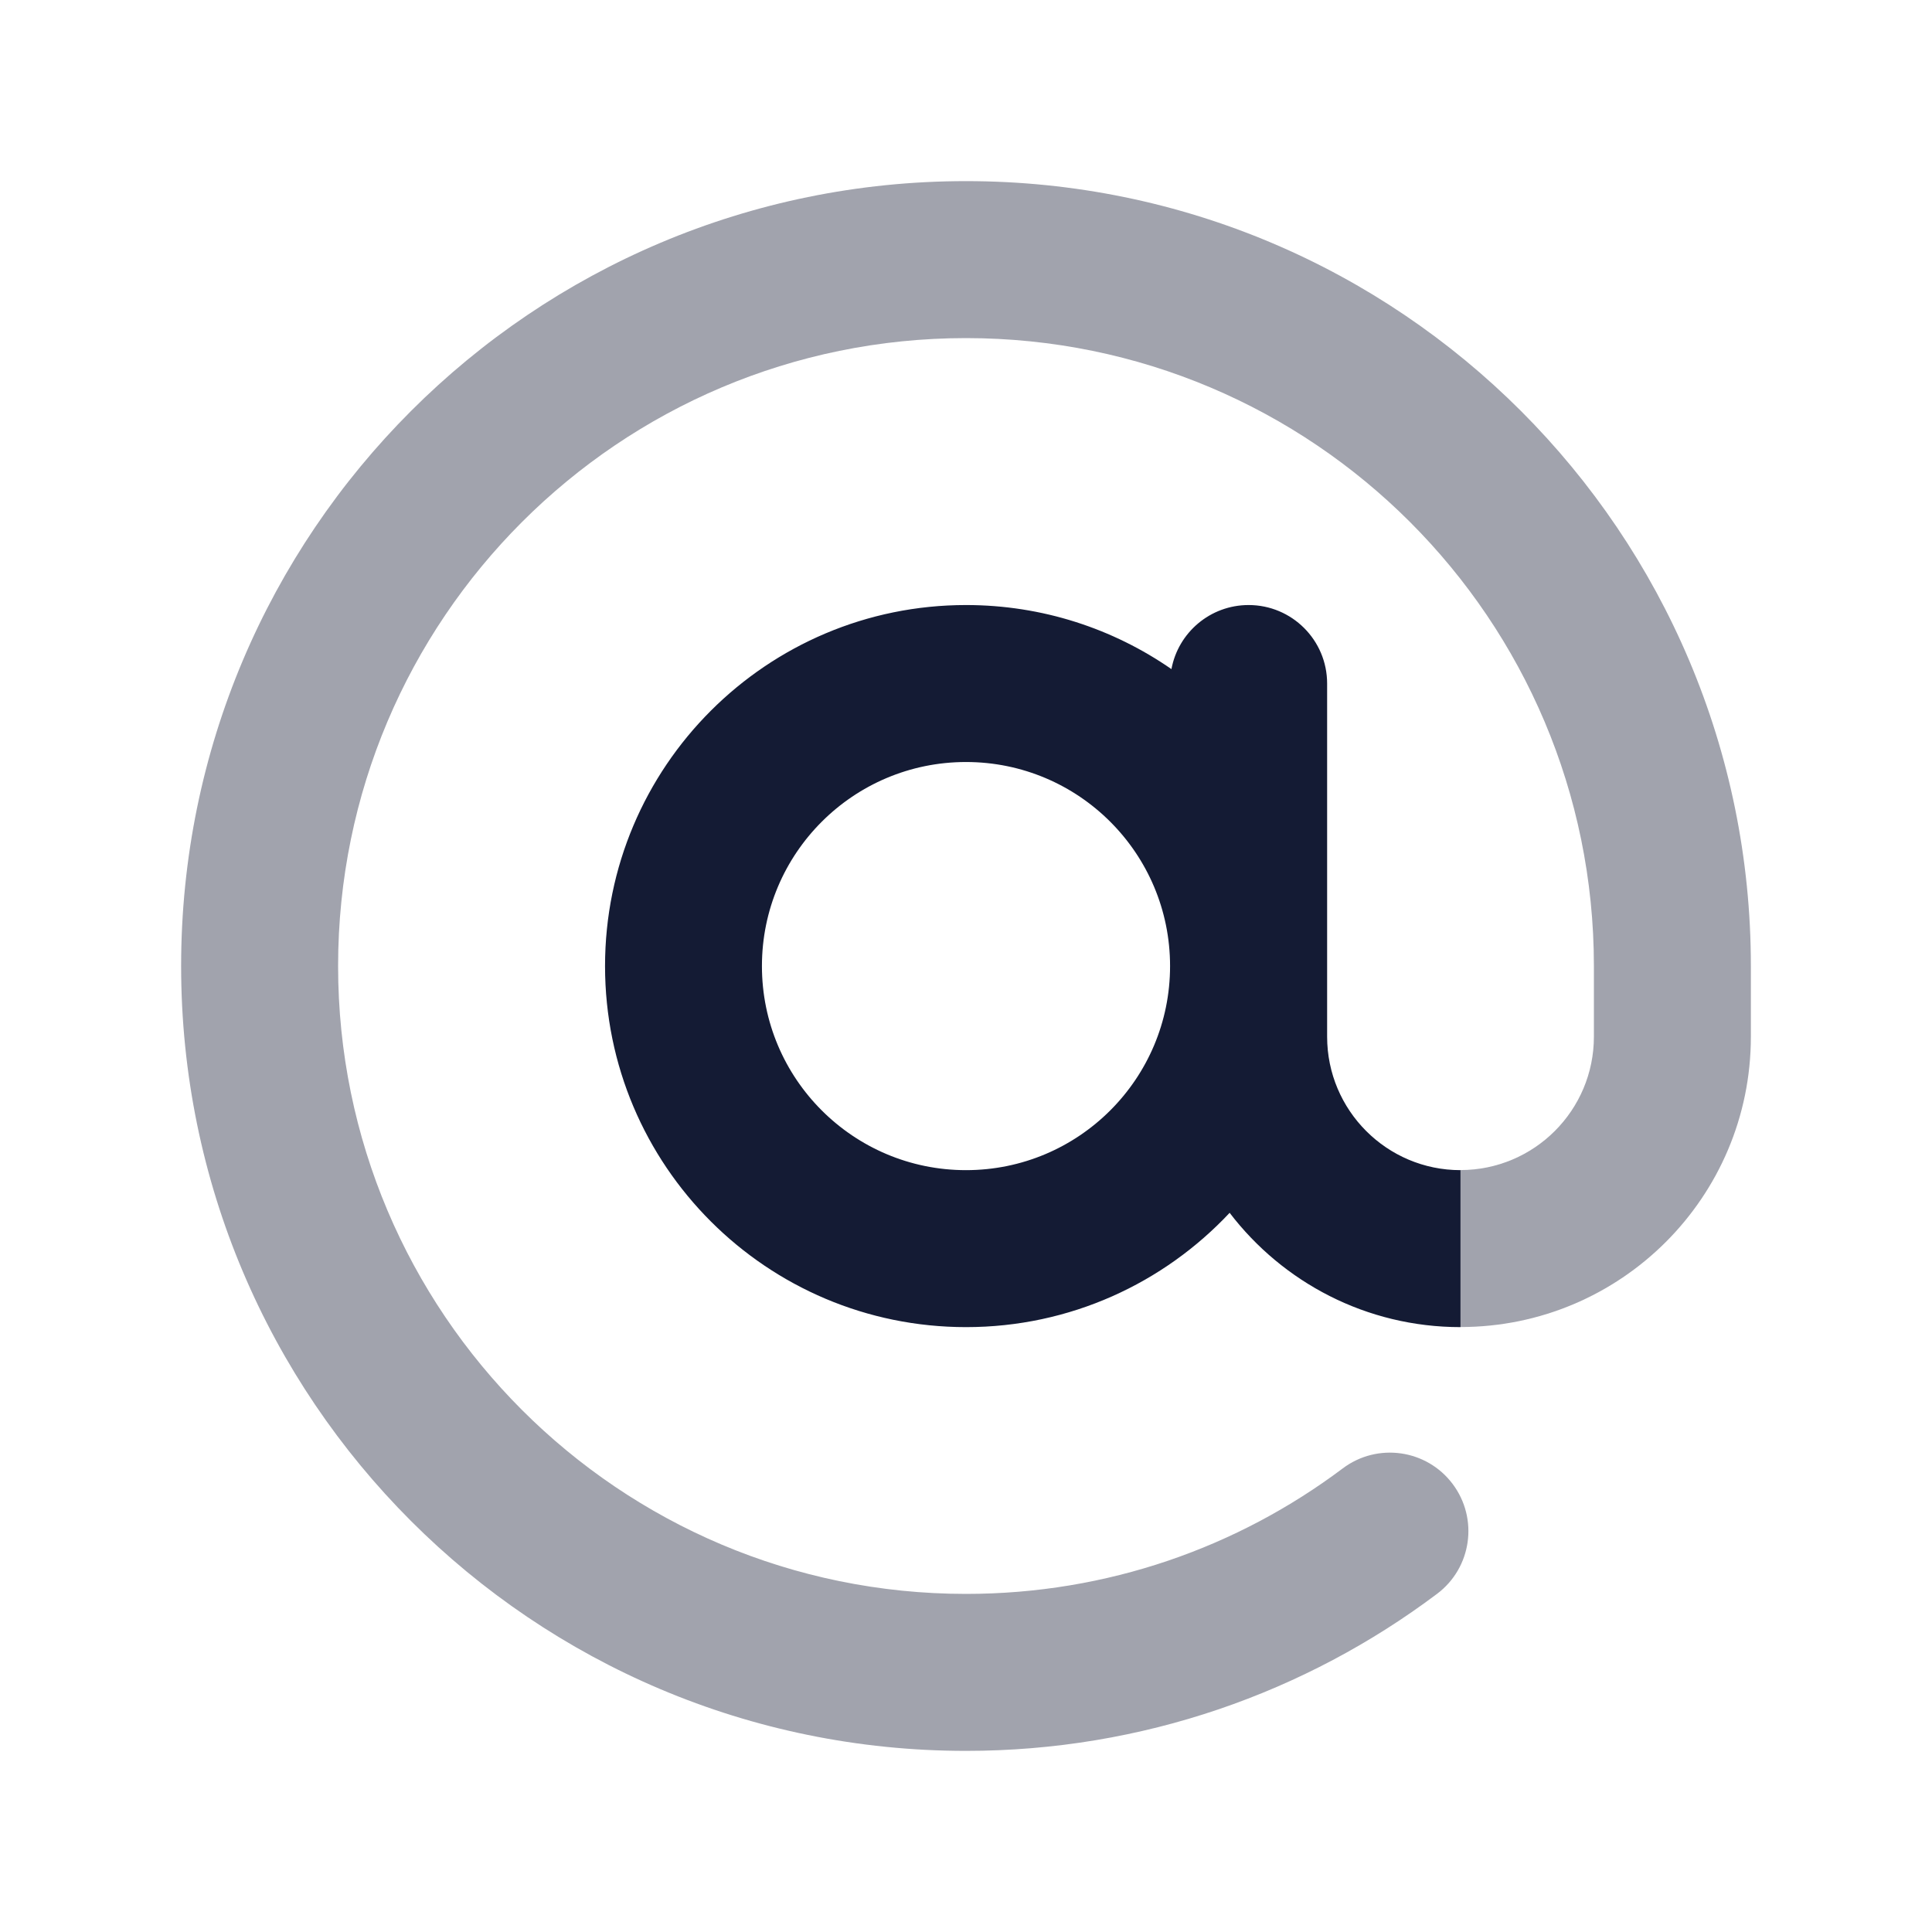 <svg width="24" height="24" viewBox="0 0 24 24" fill="none" xmlns="http://www.w3.org/2000/svg">
<path opacity="0.4" d="M12 4.2C7.692 4.2 4.2 7.692 4.2 12C4.2 16.308 7.692 19.8 12 19.8C13.757 19.8 15.377 19.22 16.68 18.241C17.111 17.917 17.722 18.004 18.045 18.434C18.369 18.865 18.282 19.476 17.852 19.799C16.222 21.024 14.194 21.75 12 21.75C6.615 21.75 2.25 17.385 2.25 12C2.25 6.615 6.615 2.25 12 2.25C17.385 2.25 21.75 6.615 21.75 12V12.878C21.75 14.87 20.135 16.485 18.142 16.485V14.535C19.058 14.535 19.8 13.793 19.8 12.878V12C19.8 7.692 16.308 4.2 12 4.2Z" fill="#141B34"/>
<path fill-rule="evenodd" clip-rule="evenodd" d="M15.275 15.066C15.934 15.929 16.973 16.486 18.143 16.486V14.536C17.228 14.536 16.486 13.793 16.486 12.878V8.491C16.486 7.952 16.049 7.516 15.511 7.516C15.033 7.516 14.636 7.859 14.552 8.312C13.828 7.81 12.948 7.516 12.001 7.516C9.524 7.516 7.516 9.524 7.516 12.001C7.516 14.478 9.524 16.486 12.001 16.486C13.292 16.486 14.456 15.94 15.275 15.066ZM12 9.466C13.4 9.466 14.535 10.601 14.535 12.001C14.535 13.401 13.4 14.536 12 14.536C10.6 14.536 9.465 13.401 9.465 12.001C9.465 10.601 10.6 9.466 12 9.466Z" fill="#141B34"/>
</svg>

